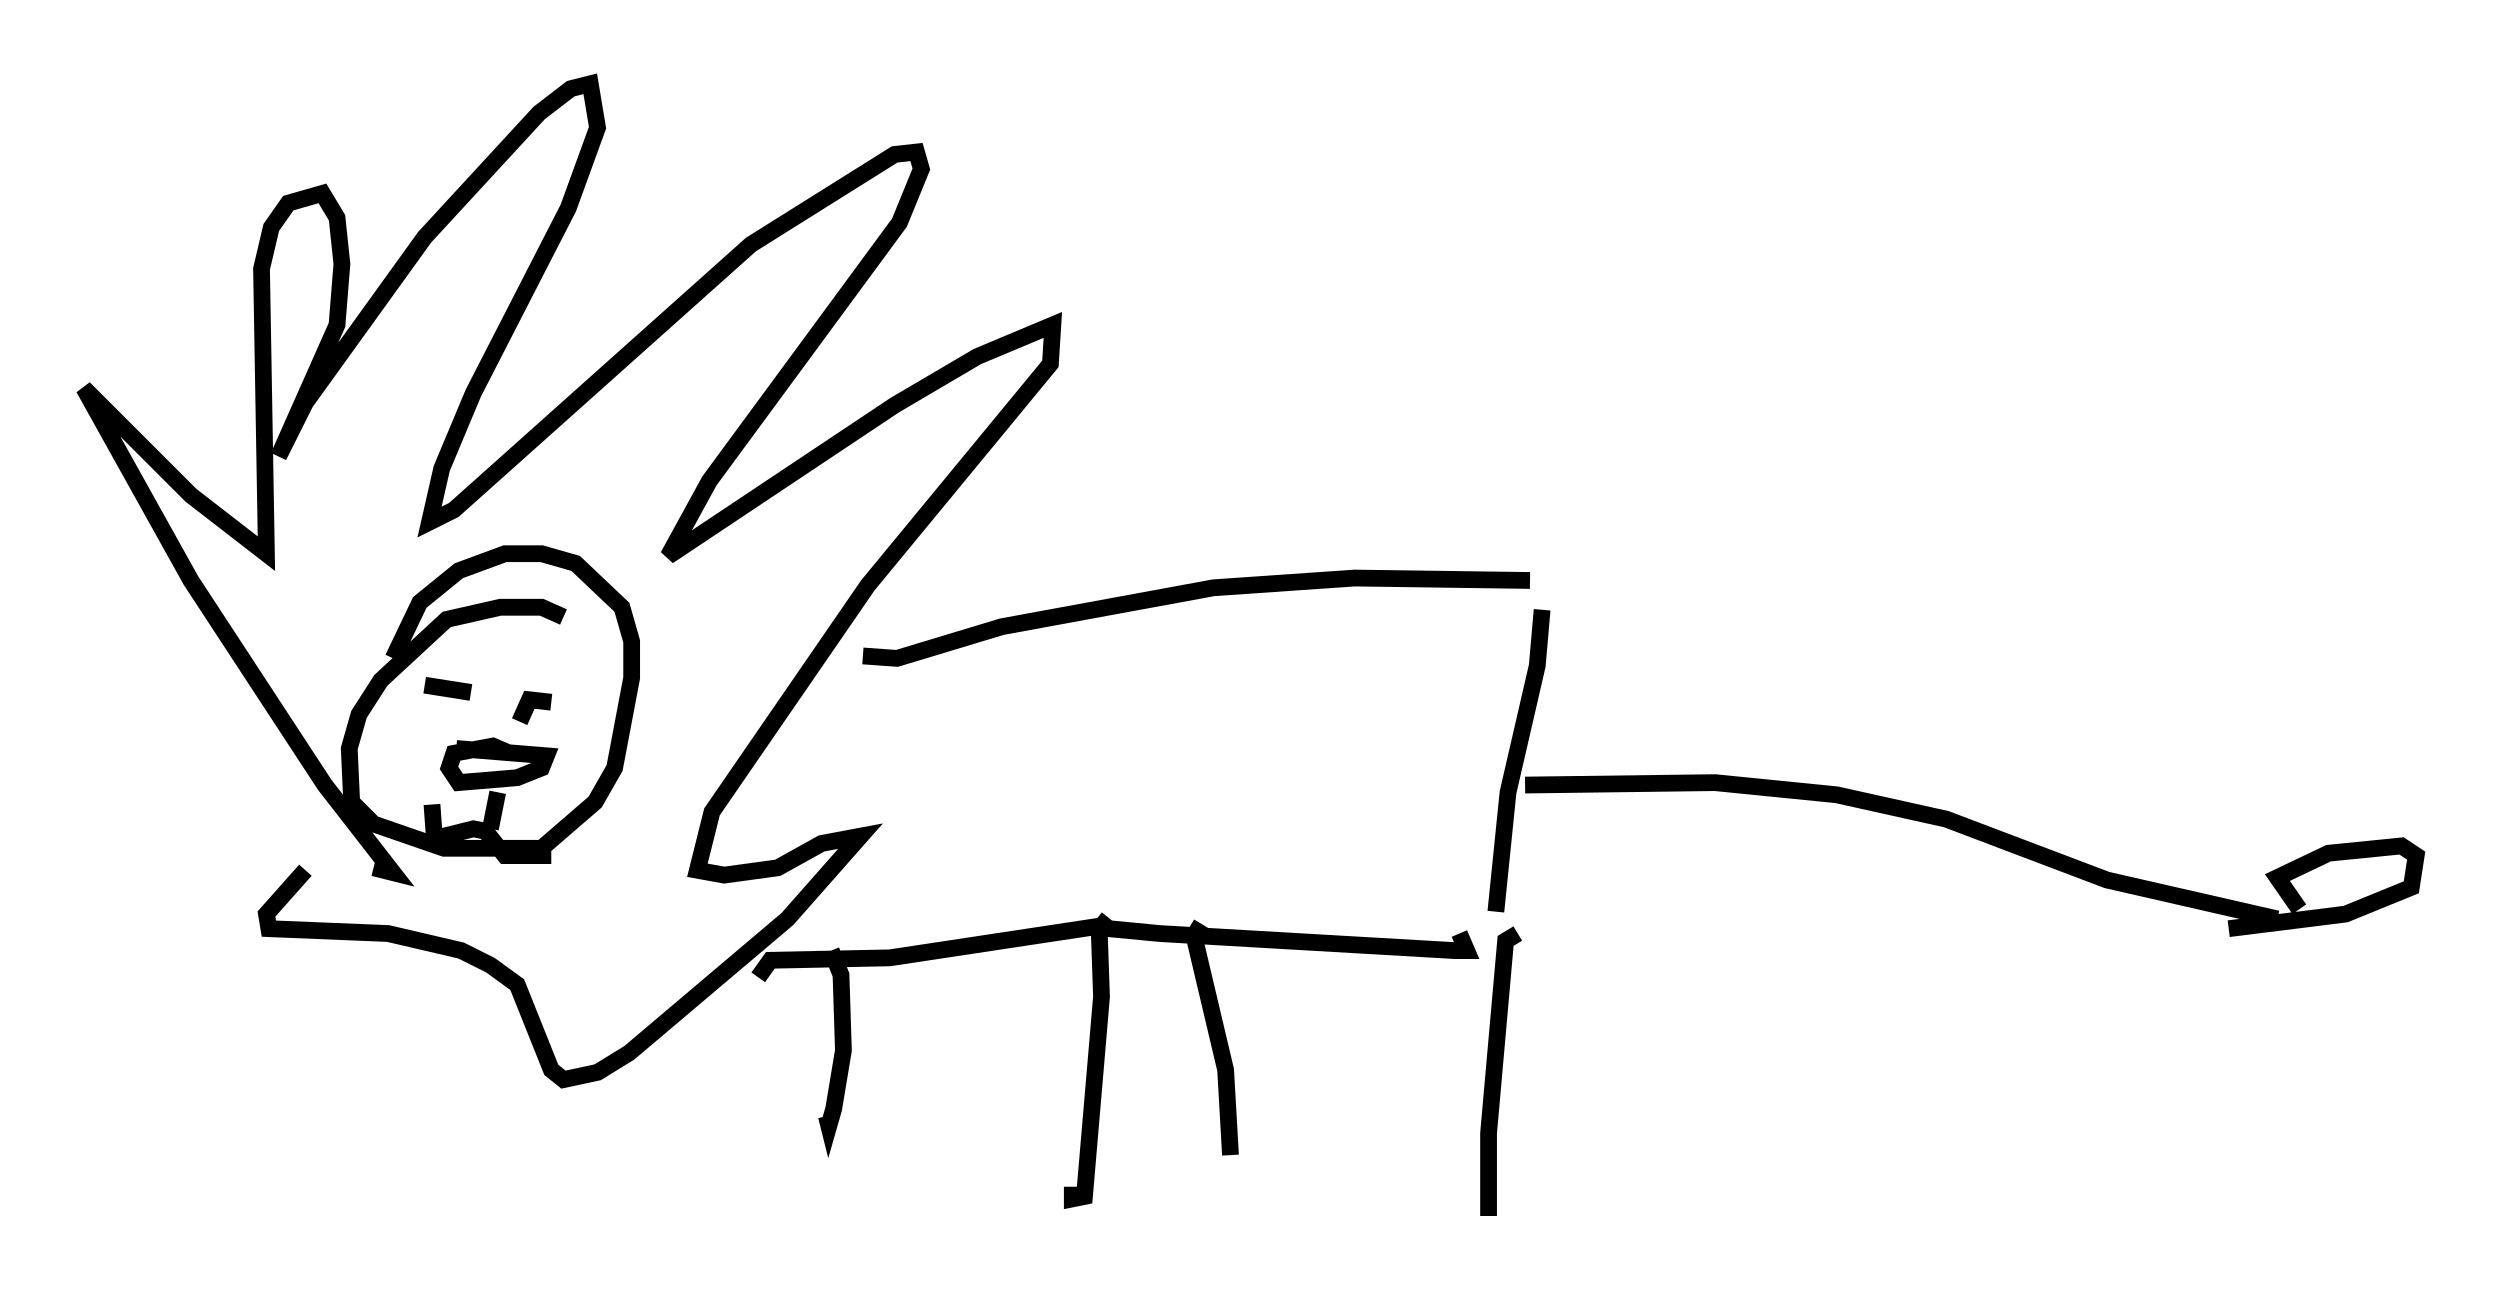<?xml version="1.0" encoding="utf-8" ?>
<svg baseProfile="full" height="77.542" version="1.1" width="149.151" xmlns="http://www.w3.org/2000/svg" xmlns:ev="http://www.w3.org/2001/xml-events" xmlns:xlink="http://www.w3.org/1999/xlink"><defs /><rect fill="white" height="77.542" width="149.151" x="0" y="0" /><path d="M20.397, 50.173 m1.888, 1.598 l1.162, 0.291 -4.067, -5.229 l-7.989, -12.201 -6.391, -11.475 l6.391, 6.391 4.503, 3.486 l-0.291, -16.994 0.581, -2.469 l1.017, -1.453 2.034, -0.581 l0.872, 1.453 0.291, 2.76 l-0.291, 3.631 -3.486, 7.844 l1.598, -3.196 7.117, -9.877 l6.827, -7.408 1.888, -1.453 l1.162, -0.291 0.436, 2.615 l-1.743, 4.793 -5.665, 11.039 l-1.888, 4.503 -0.726, 3.196 l1.453, -0.726 17.721, -15.832 l8.57, -5.374 1.307, -0.145 l0.291, 1.017 -1.307, 3.196 l-11.33, 15.397 -2.469, 4.503 l13.508, -9.006 4.939, -2.905 l4.503, -1.888 -0.145, 2.324 l-10.894, 13.218 -9.296, 13.508 l-0.872, 3.486 1.598, 0.291 l3.196, -0.436 2.615, -1.453 l2.324, -0.436 -4.358, 4.939 l-9.441, 7.989 -1.888, 1.162 l-2.034, 0.436 -0.726, -0.581 l-2.034, -5.084 -1.598, -1.162 l-1.743, -0.872 -4.358, -1.017 l-7.117, -0.291 -0.145, -0.872 l2.324, -2.615 m15.397, -15.106 l-1.307, -0.581 -2.469, 0.0 l-3.196, 0.726 -3.922, 3.631 l-1.307, 2.034 -0.581, 2.034 l0.145, 3.196 1.307, 1.307 l4.212, 1.453 5.81, 0.0 l3.196, -2.76 1.162, -2.034 l1.017, -5.374 0.0, -2.179 l-0.581, -2.034 -2.76, -2.615 l-2.034, -0.581 -2.179, 0.0 l-2.76, 1.017 -2.324, 1.888 l-1.598, 3.341 m1.888, 1.598 l2.76, 0.436 m4.793, 0.581 l-1.307, -0.145 -0.581, 1.307 m-3.777, 1.598 l5.374, 0.436 -0.291, 0.726 l-1.453, 0.581 -3.486, 0.291 l-0.581, -0.872 0.291, -0.872 l2.324, -0.436 1.017, 0.436 m-0.726, 2.324 l-0.436, 2.179 m-3.486, -1.453 l0.145, 2.034 2.324, -0.581 l0.726, 0.145 1.162, 1.453 l2.76, 0.0 m18.592, -11.911 l2.034, 0.145 6.246, -1.888 l12.637, -2.324 8.425, -0.581 l10.458, 0.145 m-46.045, 23.676 l0.726, -1.017 7.117, -0.145 l12.492, -1.888 0.145, 4.212 l-1.017, 11.911 -0.726, 0.145 l0.0, -0.726 m-14.38, -14.089 l0.581, 1.453 0.145, 4.503 l-0.581, 3.486 -0.291, 1.017 l-0.145, -0.581 m16.123, -11.765 l0.726, 0.581 3.05, 0.291 l17.575, 1.017 0.726, 0.0 l-0.436, -1.017 m3.486, 0.0 l-0.726, 0.436 -1.017, 11.475 l0.0, 4.939 m-17.14, -17.43 l-0.436, 0.726 1.888, 7.989 l0.291, 5.084 m18.592, -32.536 l-0.291, 3.341 -1.743, 7.553 l-0.726, 7.117 m1.743, -7.553 l11.33, -0.145 7.263, 0.726 l6.536, 1.453 9.587, 3.631 l10.168, 2.324 m1.307, -0.581 l-1.307, -1.888 3.05, -1.453 l4.358, -0.436 0.872, 0.581 l-0.291, 1.888 -3.922, 1.598 l-6.972, 0.872 " fill="none" stroke="black" stroke-width="1" /></svg>